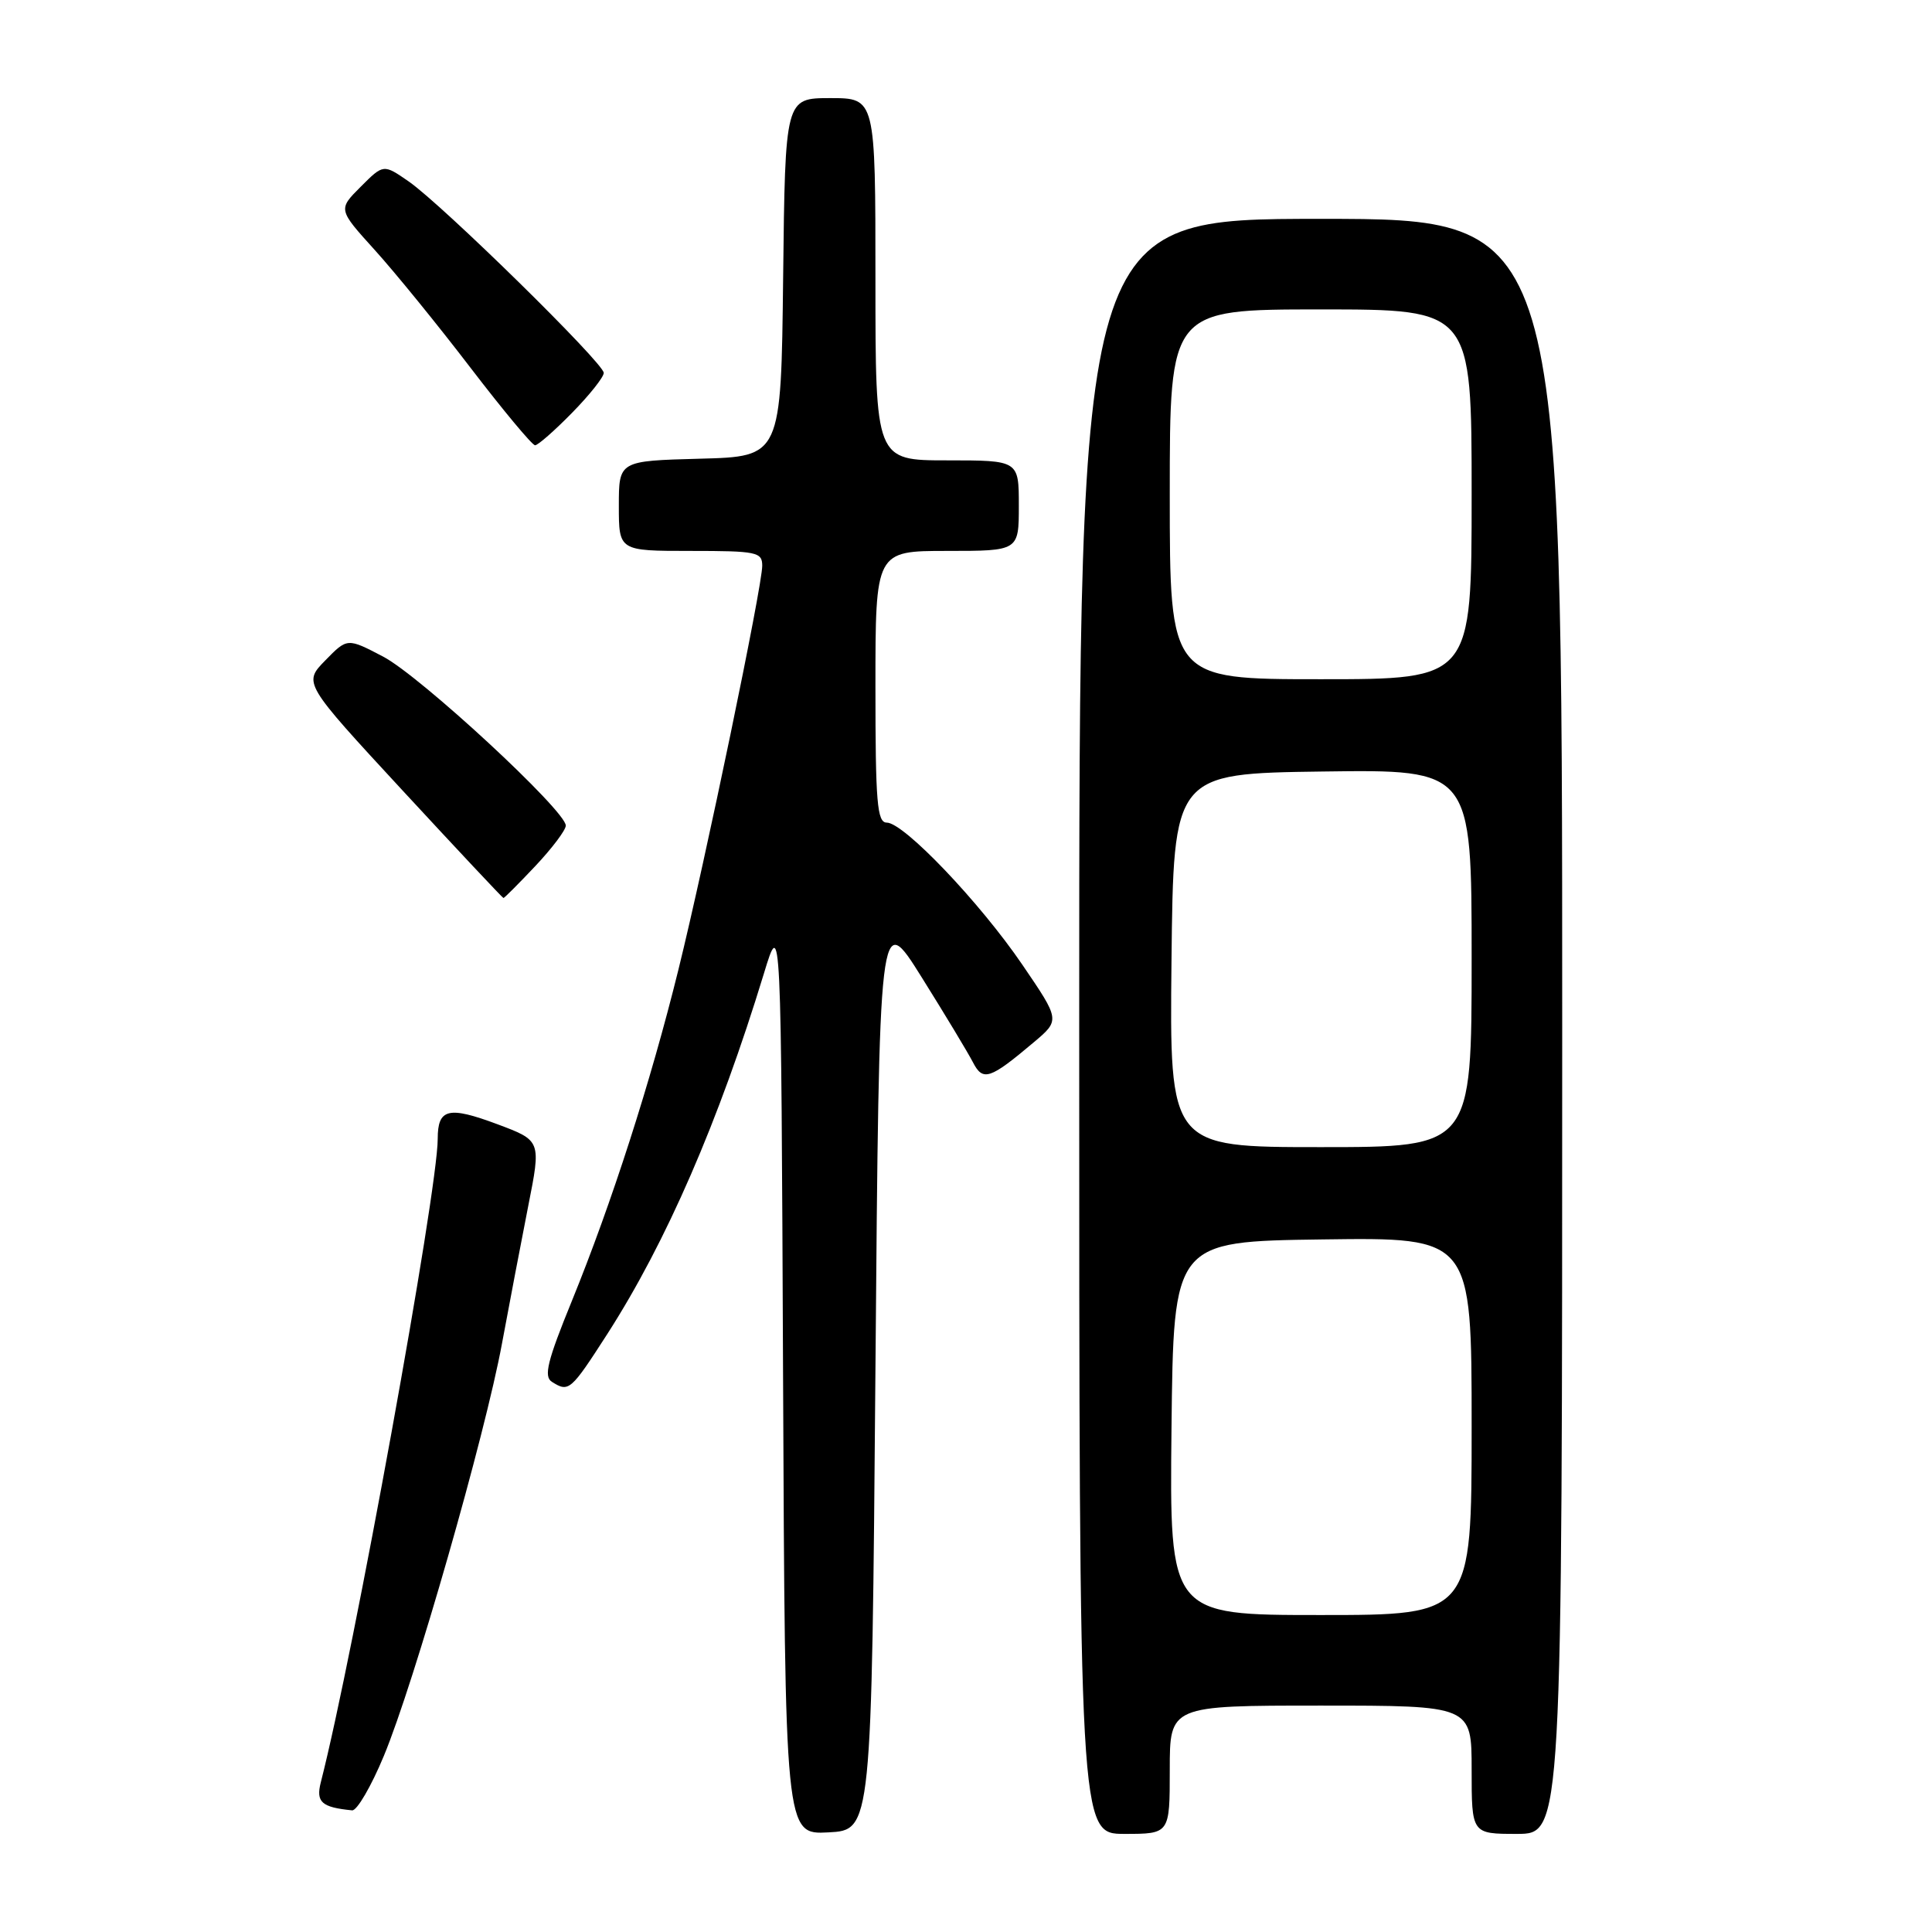 <?xml version="1.0" encoding="UTF-8" standalone="no"?>
<!DOCTYPE svg PUBLIC "-//W3C//DTD SVG 1.1//EN" "http://www.w3.org/Graphics/SVG/1.1/DTD/svg11.dtd" >
<svg xmlns="http://www.w3.org/2000/svg" xmlns:xlink="http://www.w3.org/1999/xlink" version="1.1" viewBox="0 0 256 256">
 <g >
 <path fill="currentColor"
d=" M 116.00 181.50 C 116.50 120.50 116.50 120.50 122.13 129.50 C 125.23 134.45 128.28 139.52 128.92 140.76 C 130.24 143.33 131.16 143.02 136.98 138.11 C 140.47 135.17 140.47 135.17 135.48 127.85 C 129.85 119.58 119.76 109.00 117.50 109.00 C 116.22 109.00 116.00 106.33 116.00 91.00 C 116.00 73.00 116.00 73.00 125.50 73.00 C 135.00 73.00 135.00 73.00 135.00 67.00 C 135.00 61.00 135.00 61.00 125.50 61.00 C 116.00 61.00 116.00 61.00 116.00 37.00 C 116.00 13.00 116.00 13.00 110.02 13.00 C 104.04 13.00 104.04 13.00 103.77 36.75 C 103.50 60.50 103.50 60.50 92.75 60.78 C 82.00 61.07 82.00 61.07 82.00 67.03 C 82.00 73.00 82.00 73.00 91.50 73.00 C 100.27 73.00 101.00 73.15 101.00 74.96 C 101.00 77.72 93.45 114.09 89.89 128.50 C 86.21 143.40 81.04 159.46 75.78 172.37 C 72.52 180.35 72.02 182.40 73.13 183.10 C 75.37 184.52 75.62 184.30 80.48 176.75 C 88.29 164.59 95.25 148.57 101.22 129.00 C 103.50 121.50 103.50 121.50 103.76 182.30 C 104.02 243.10 104.02 243.10 109.76 242.80 C 115.50 242.50 115.50 242.50 116.00 181.50 Z  M 155.00 234.50 C 155.00 226.00 155.00 226.00 175.00 226.00 C 195.00 226.00 195.00 226.00 195.00 234.50 C 195.00 243.00 195.00 243.00 201.00 243.00 C 207.00 243.00 207.00 243.00 207.00 136.00 C 207.00 29.00 207.00 29.00 175.00 29.00 C 143.00 29.00 143.00 29.00 143.00 136.00 C 143.00 243.00 143.00 243.00 149.00 243.00 C 155.00 243.00 155.00 243.00 155.00 234.50 Z  M 50.86 232.67 C 54.85 223.10 64.30 190.10 66.52 178.00 C 67.49 172.78 69.05 164.59 69.99 159.82 C 71.71 151.14 71.71 151.14 65.92 148.97 C 59.41 146.54 58.00 146.88 58.00 150.90 C 58.00 157.84 46.86 219.17 42.51 236.16 C 41.84 238.79 42.60 239.48 46.66 239.88 C 47.29 239.95 49.19 236.70 50.86 232.67 Z  M 70.94 114.75 C 73.14 112.41 74.96 110.01 74.97 109.40 C 75.02 107.47 55.68 89.57 50.76 87.00 C 46.02 84.52 46.02 84.52 43.10 87.51 C 40.18 90.50 40.18 90.50 53.34 104.74 C 60.58 112.57 66.60 118.99 66.71 118.99 C 66.83 119.00 68.73 117.09 70.94 114.75 Z  M 75.79 54.71 C 78.11 52.35 80.00 49.97 80.00 49.41 C 80.00 48.12 58.62 27.14 54.15 24.04 C 50.81 21.73 50.81 21.73 47.80 24.74 C 44.79 27.75 44.79 27.75 49.65 33.12 C 52.33 36.08 58.05 43.11 62.36 48.75 C 66.68 54.39 70.52 59.00 70.90 59.00 C 71.28 59.00 73.48 57.07 75.79 54.71 Z  M 155.23 189.25 C 155.50 164.50 155.50 164.50 175.25 164.23 C 195.00 163.96 195.00 163.96 195.00 188.98 C 195.00 214.00 195.00 214.00 174.98 214.00 C 154.97 214.00 154.97 214.00 155.23 189.25 Z  M 155.23 127.25 C 155.50 102.50 155.50 102.50 175.25 102.23 C 195.00 101.96 195.00 101.96 195.00 126.98 C 195.00 152.00 195.00 152.00 174.98 152.00 C 154.97 152.00 154.97 152.00 155.23 127.25 Z  M 155.00 65.50 C 155.00 41.00 155.00 41.00 175.00 41.00 C 195.00 41.00 195.00 41.00 195.00 65.50 C 195.00 90.00 195.00 90.00 175.00 90.00 C 155.00 90.00 155.00 90.00 155.00 65.50 Z "/>
</g>
</svg>